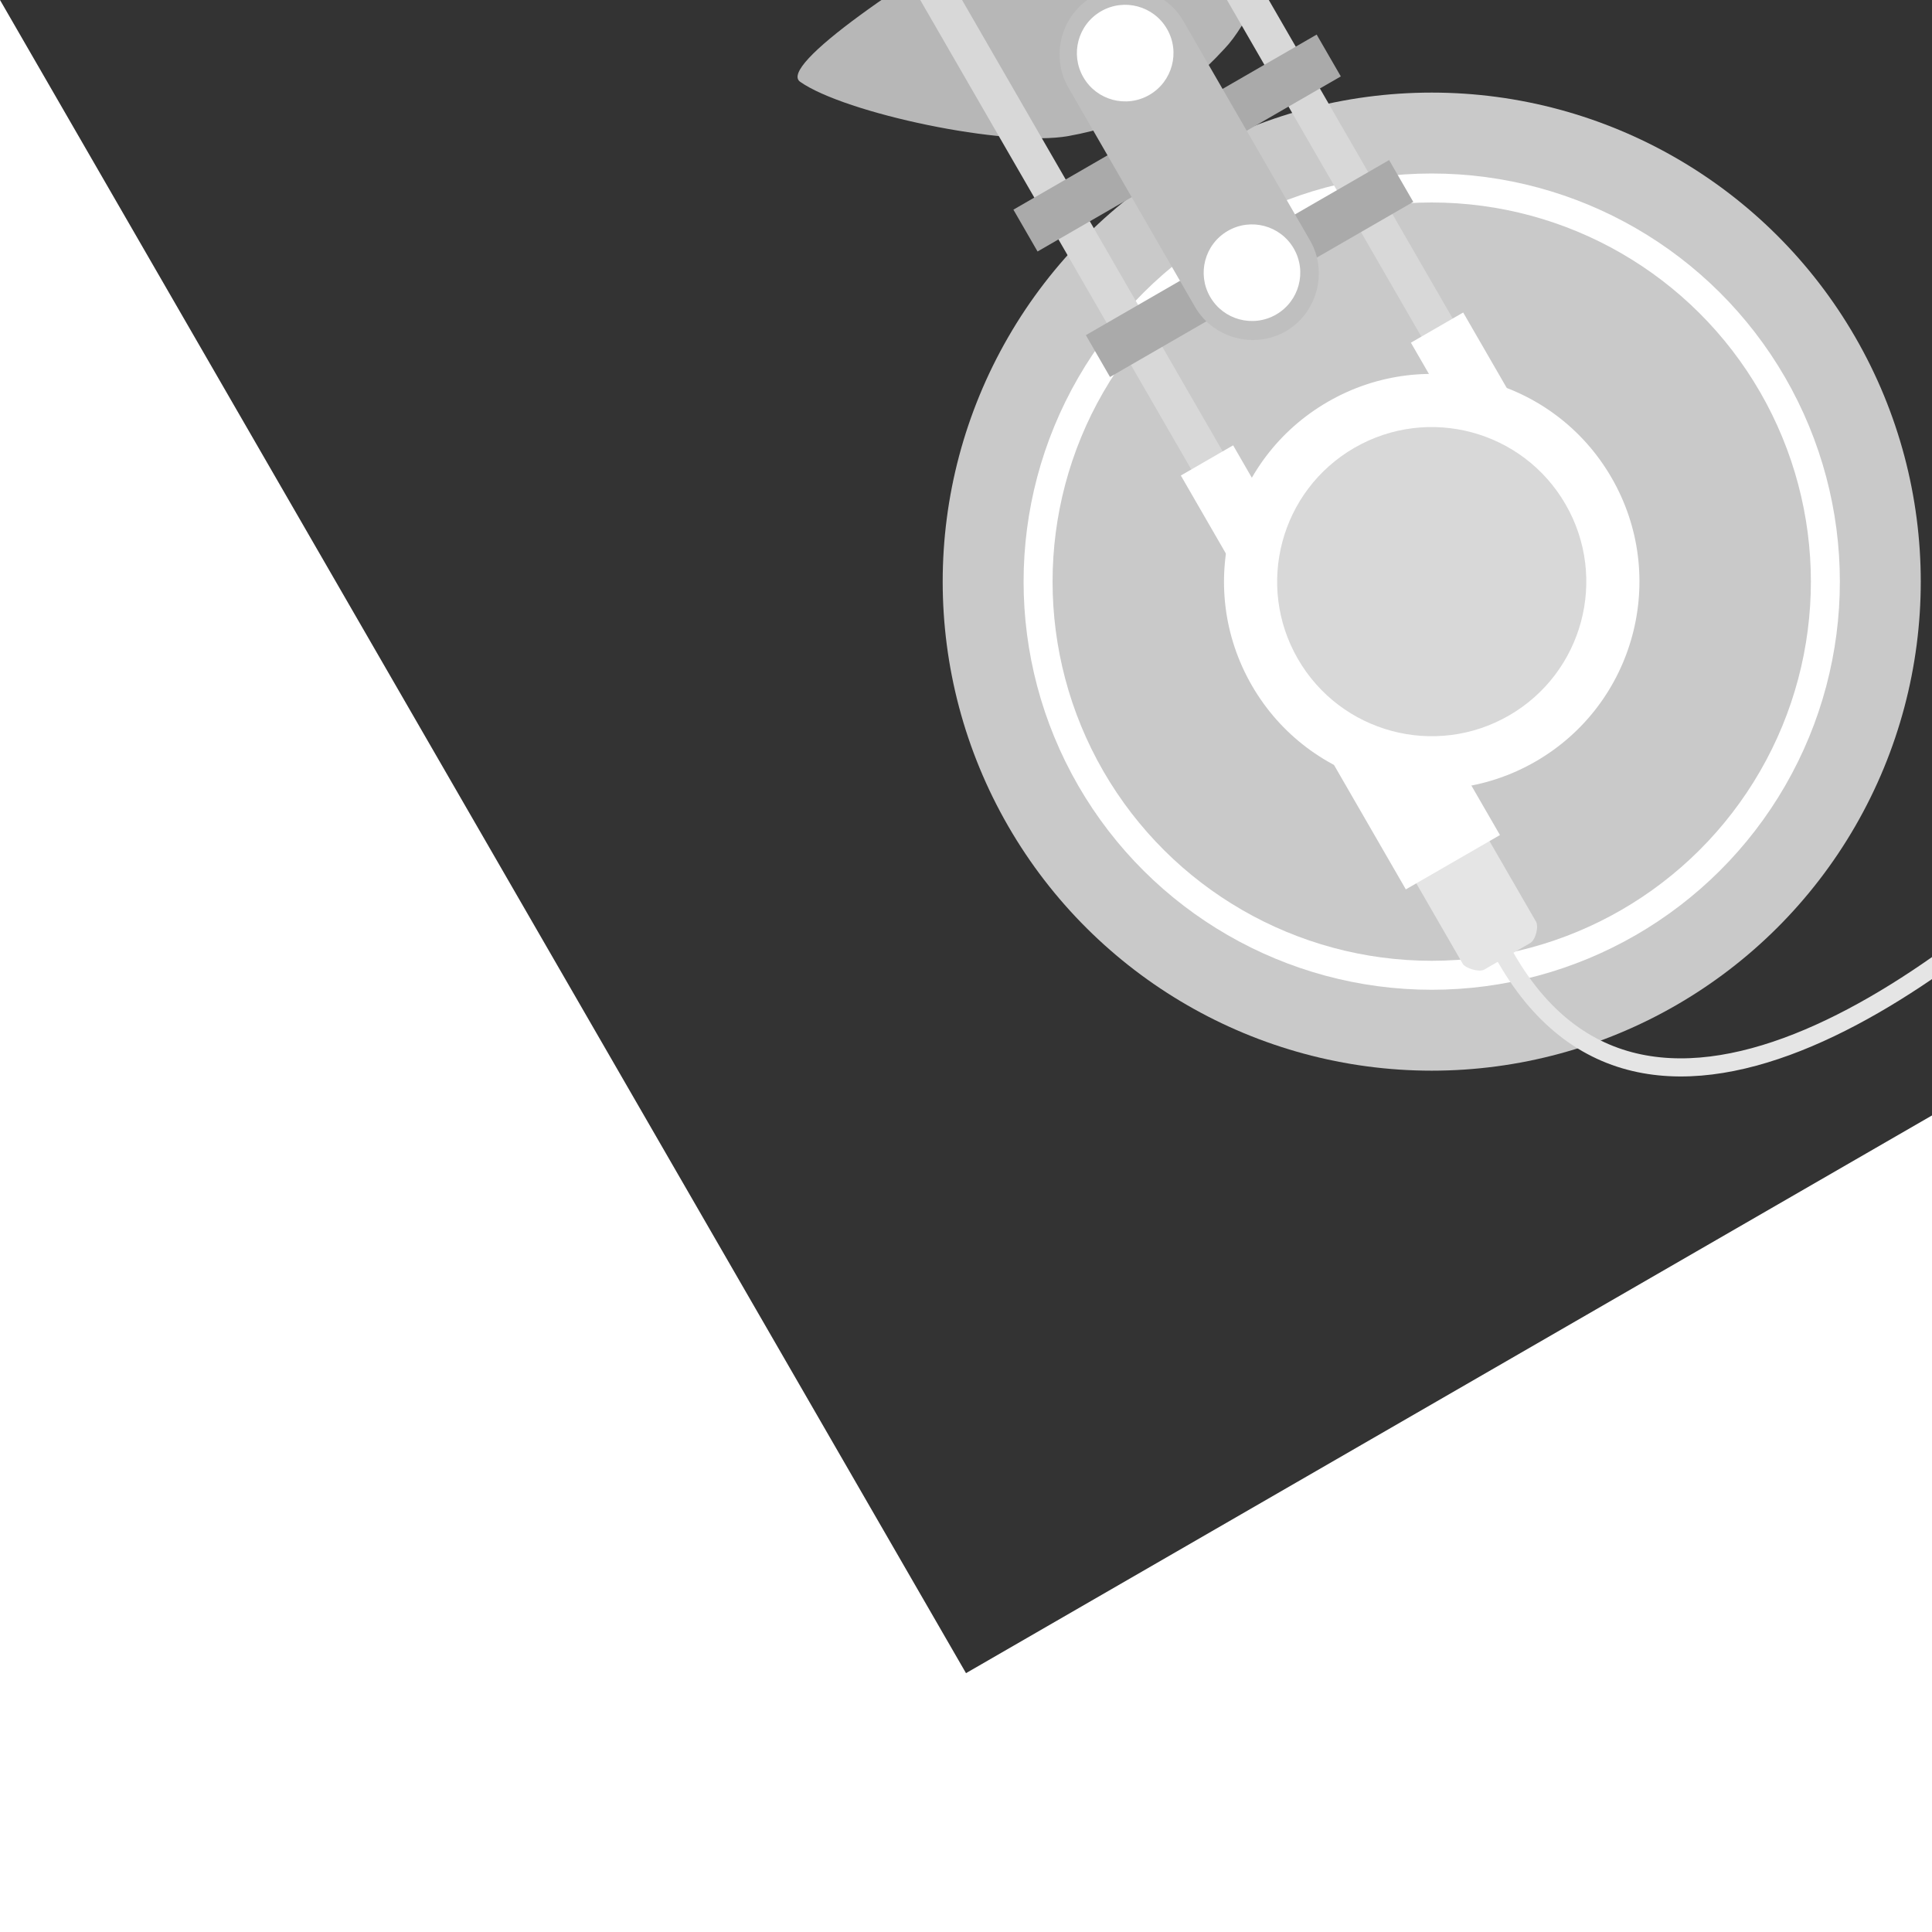 <svg version="1.1" xmlns="http://www.w3.org/2000/svg" viewBox="0 0 160 160" transform="rotate(-30)"><rect x="0" y="0" width="160" height="160" fill="#333333" stroke="none"/><rect x="-66" y="-12" width="518" height="185" style="opacity:0;"/><g><circle fill="#C9C9C9" cx="78.6" cy="101" r="40.5"/><circle fill="#FFFFFF" cx="78.6" cy="101" r="33.8"/><path fill="#B7B7B7" d="M54,39c-1.9-4.1,50.2-4,49,0c-1,3.6-12,13.7-17.2,15.2C80.4,55.9,76,55.8,71,54S55.9,43.1,54,39z"/><circle fill="#C9C9C9" cx="78.6" cy="101" r="31.4"/><g><rect x="66" y="12" fill="#D8D8D8" width="3" height="73"/><rect x="88" y="12" fill="#D8D8D8" width="3" height="73"/></g><path fill="#E5E5E5" d="M72,129.7c0,0.5-0.8,1.3-1.3,1.3h-4.4c-0.5,0-1.3-0.9-1.3-1.3V113h7V129.7z"/><g><circle fill="#FFFFFF" cx="78.6" cy="101" r="17.2"/><rect x="65" y="83" fill="#FFFFFF" width="5" height="8"/><rect x="87" y="83" fill="#FFFFFF" width="5" height="8"/><rect x="64" y="108" fill="#FFFFFF" width="9" height="14"/></g><circle fill="#D8D8D8" cx="78.6" cy="101" r="12.8"/><g><rect x="64" y="69" fill="#AAAAAA" width="29" height="4"/><rect x="64" y="57" fill="#AAAAAA" width="29" height="4"/></g><path fill="#BFBFBF" d="M84,71.5c0,3-2.5,5.5-5.5,5.5l0,0c-3,0-5.5-2.5-5.5-5.5v-21c0-3,2.5-5.5,5.5-5.5c3,0,5.5,2.5,5.5,5.5V71.5z"/><circle fill="#FFFFFF" cx="78.5" cy="50.4" r="4"/><circle fill="#FFFFFF" cx="78.5" cy="71.4" r="4"/><path style="fill:none;stroke:#E5E5E5;stroke-width:1.5;stroke-miterlimit:10" d="M68.5,128.1c-2.7,26.9,30.2,22.9,47.9,18.1c41.6-11.5,80.2-29.2,133.3-29.2c36.2,0,58.1,10.6,88,19.2c18.5,5.3,69.6,19.3,132.5-6.3"/></g></svg>